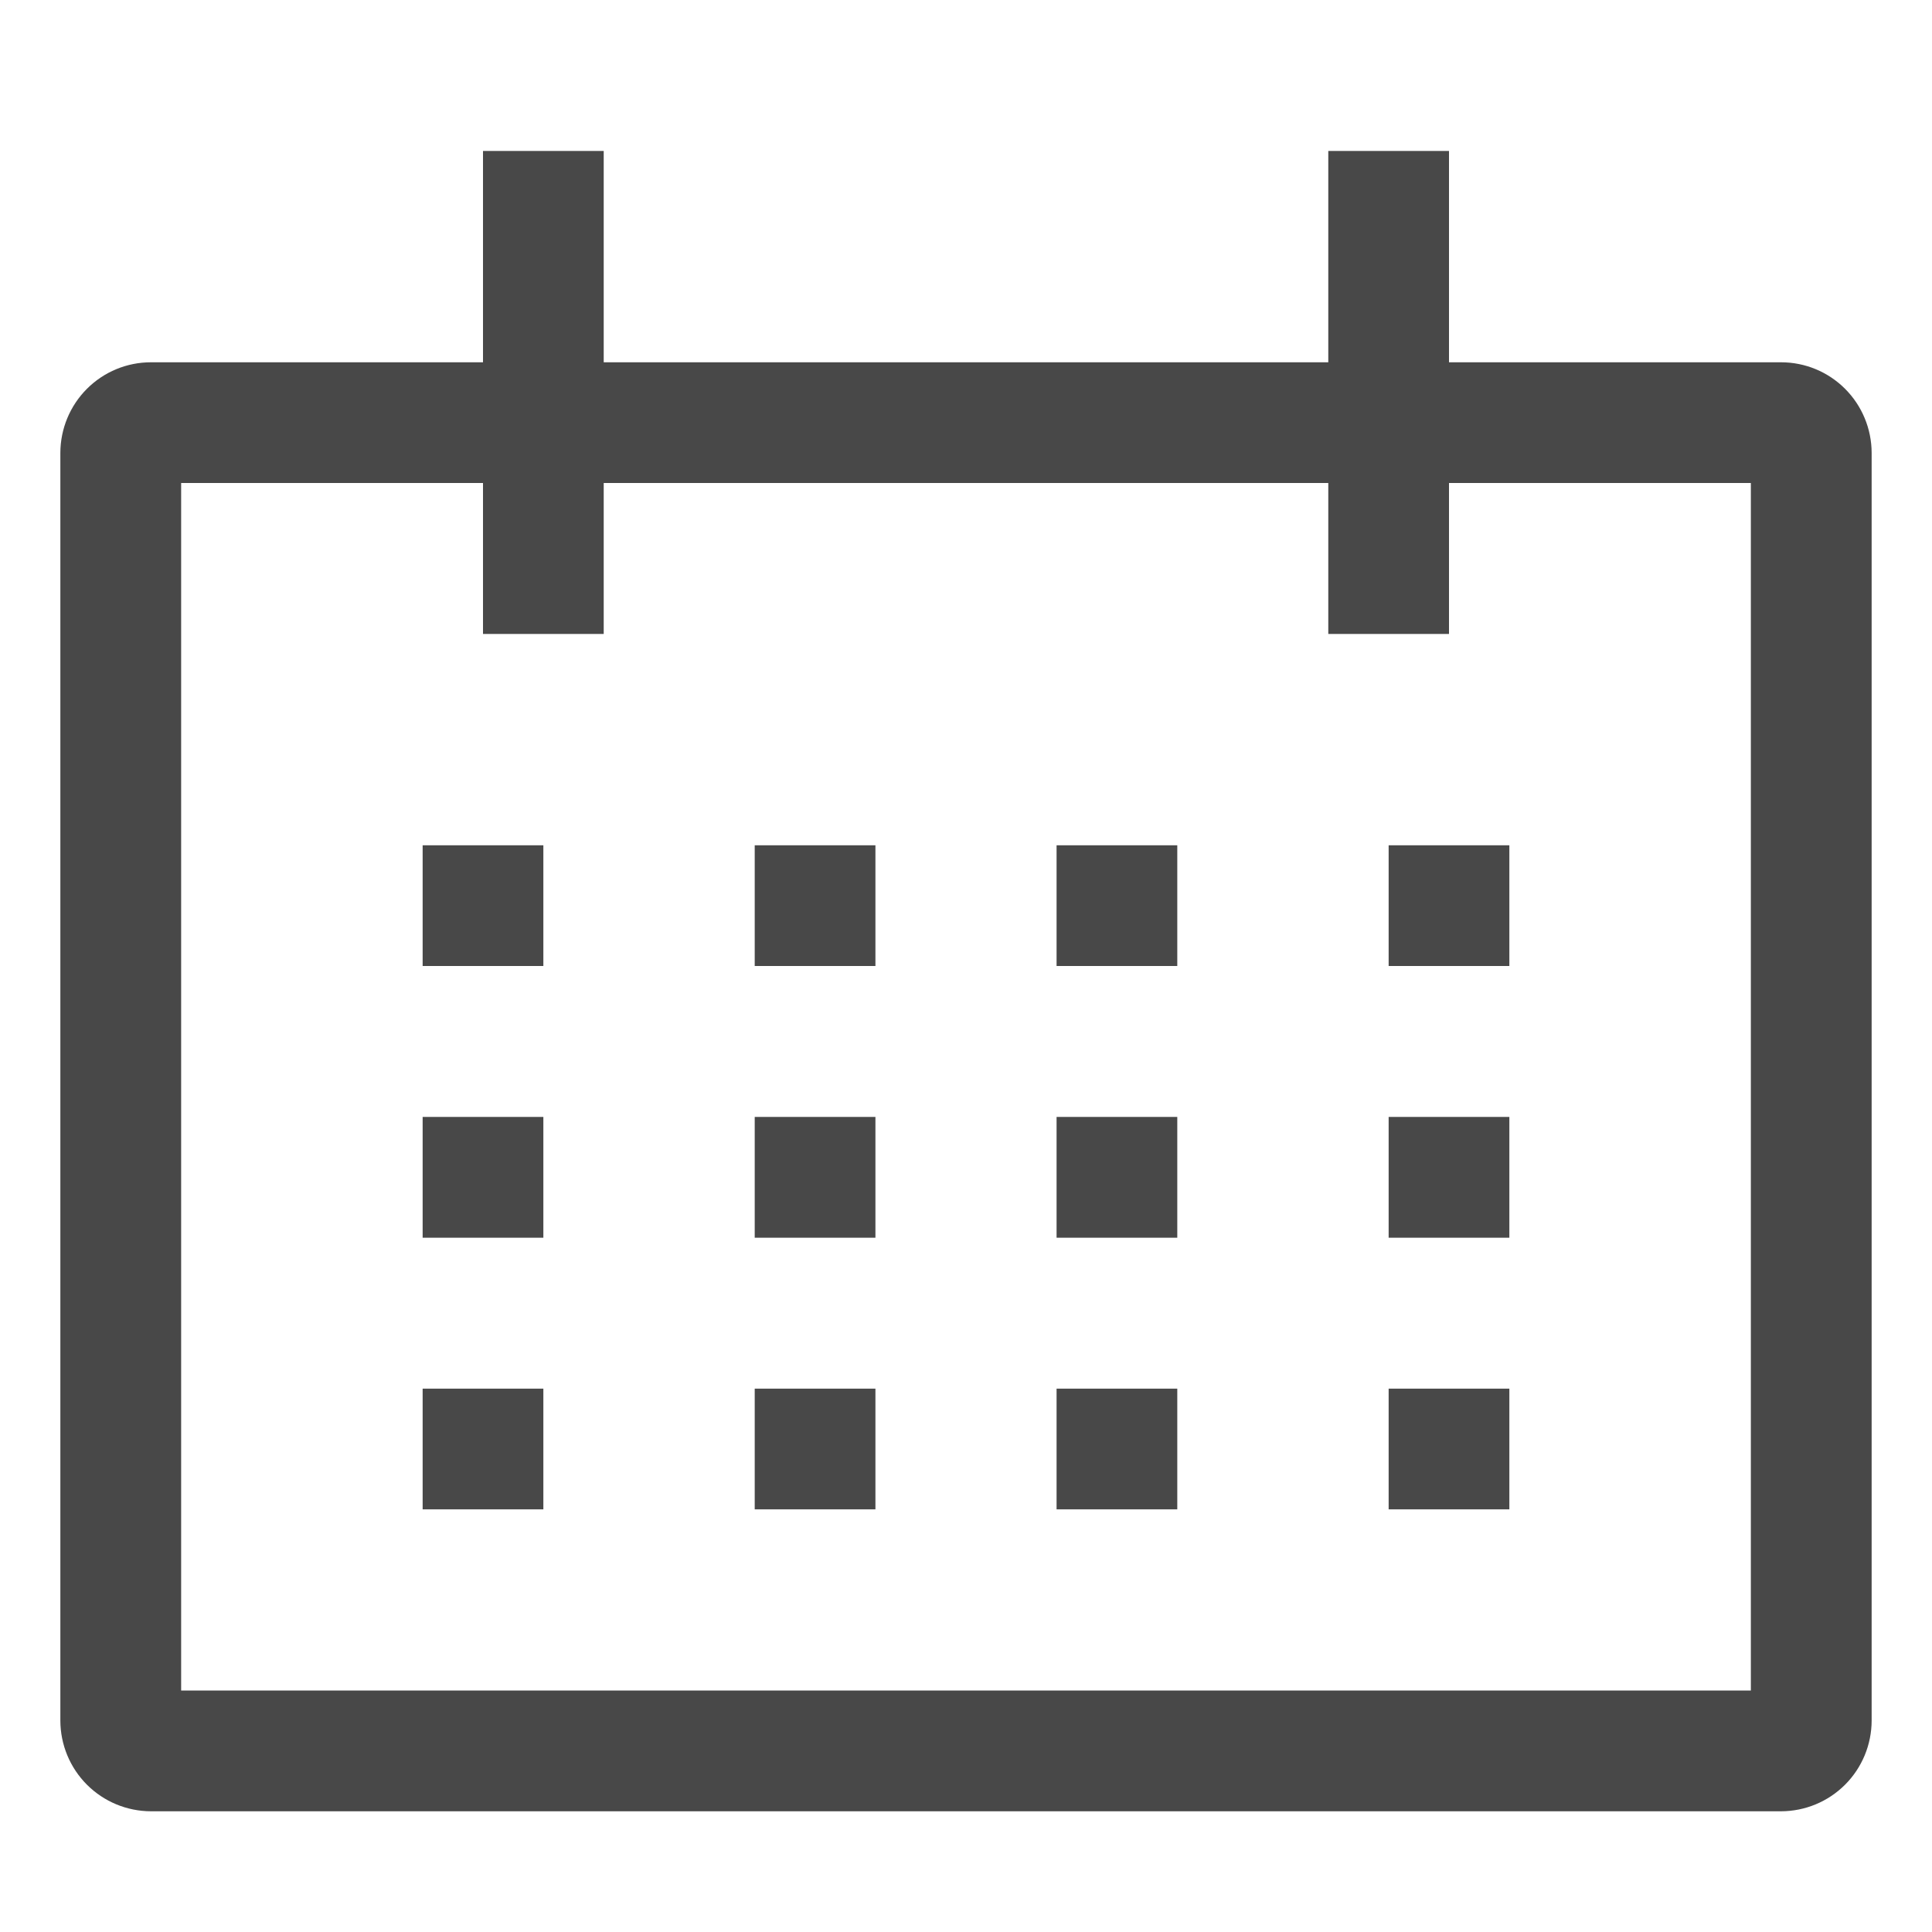 <svg width="25" height="25" viewBox="0 0 25 25" fill="none" xmlns="http://www.w3.org/2000/svg">
<path d="M23.047 4.688H18.75V1.953H17.188V4.688H7.812V1.953H6.25V4.688H1.953C1.642 4.688 1.345 4.811 1.125 5.031C0.905 5.251 0.782 5.549 0.781 5.859V22.266C0.782 22.576 0.905 22.874 1.125 23.094C1.345 23.314 1.642 23.437 1.953 23.438H23.047C23.358 23.437 23.655 23.314 23.875 23.094C24.095 22.874 24.218 22.576 24.219 22.266V5.859C24.218 5.549 24.095 5.251 23.875 5.031C23.655 4.811 23.358 4.688 23.047 4.688ZM22.656 21.875H2.344V6.25H6.25V8.203H7.812V6.25H17.188V8.203H18.75V6.25H22.656V21.875Z" fill="#484848"/>
<path d="M5.469 10.938H7.031V12.5H5.469V10.938Z" fill="#484848"/>
<path d="M9.766 10.938H11.328V12.5H9.766V10.938Z" fill="#484848"/>
<path d="M13.672 10.938H15.234V12.5H13.672V10.938Z" fill="#484848"/>
<path d="M17.969 10.938H19.531V12.5H17.969V10.938Z" fill="#484848"/>
<path d="M5.469 14.453H7.031V16.016H5.469V14.453Z" fill="#484848"/>
<path d="M9.766 14.453H11.328V16.016H9.766V14.453Z" fill="#484848"/>
<path d="M13.672 14.453H15.234V16.016H13.672V14.453Z" fill="#484848"/>
<path d="M17.969 14.453H19.531V16.016H17.969V14.453Z" fill="#484848"/>
<path d="M5.469 17.969H7.031V19.531H5.469V17.969Z" fill="#484848"/>
<path d="M9.766 17.969H11.328V19.531H9.766V17.969Z" fill="#484848"/>
<path d="M13.672 17.969H15.234V19.531H13.672V17.969Z" fill="#484848"/>
<path d="M17.969 17.969H19.531V19.531H17.969V17.969Z" fill="#484848"/>
</svg>
